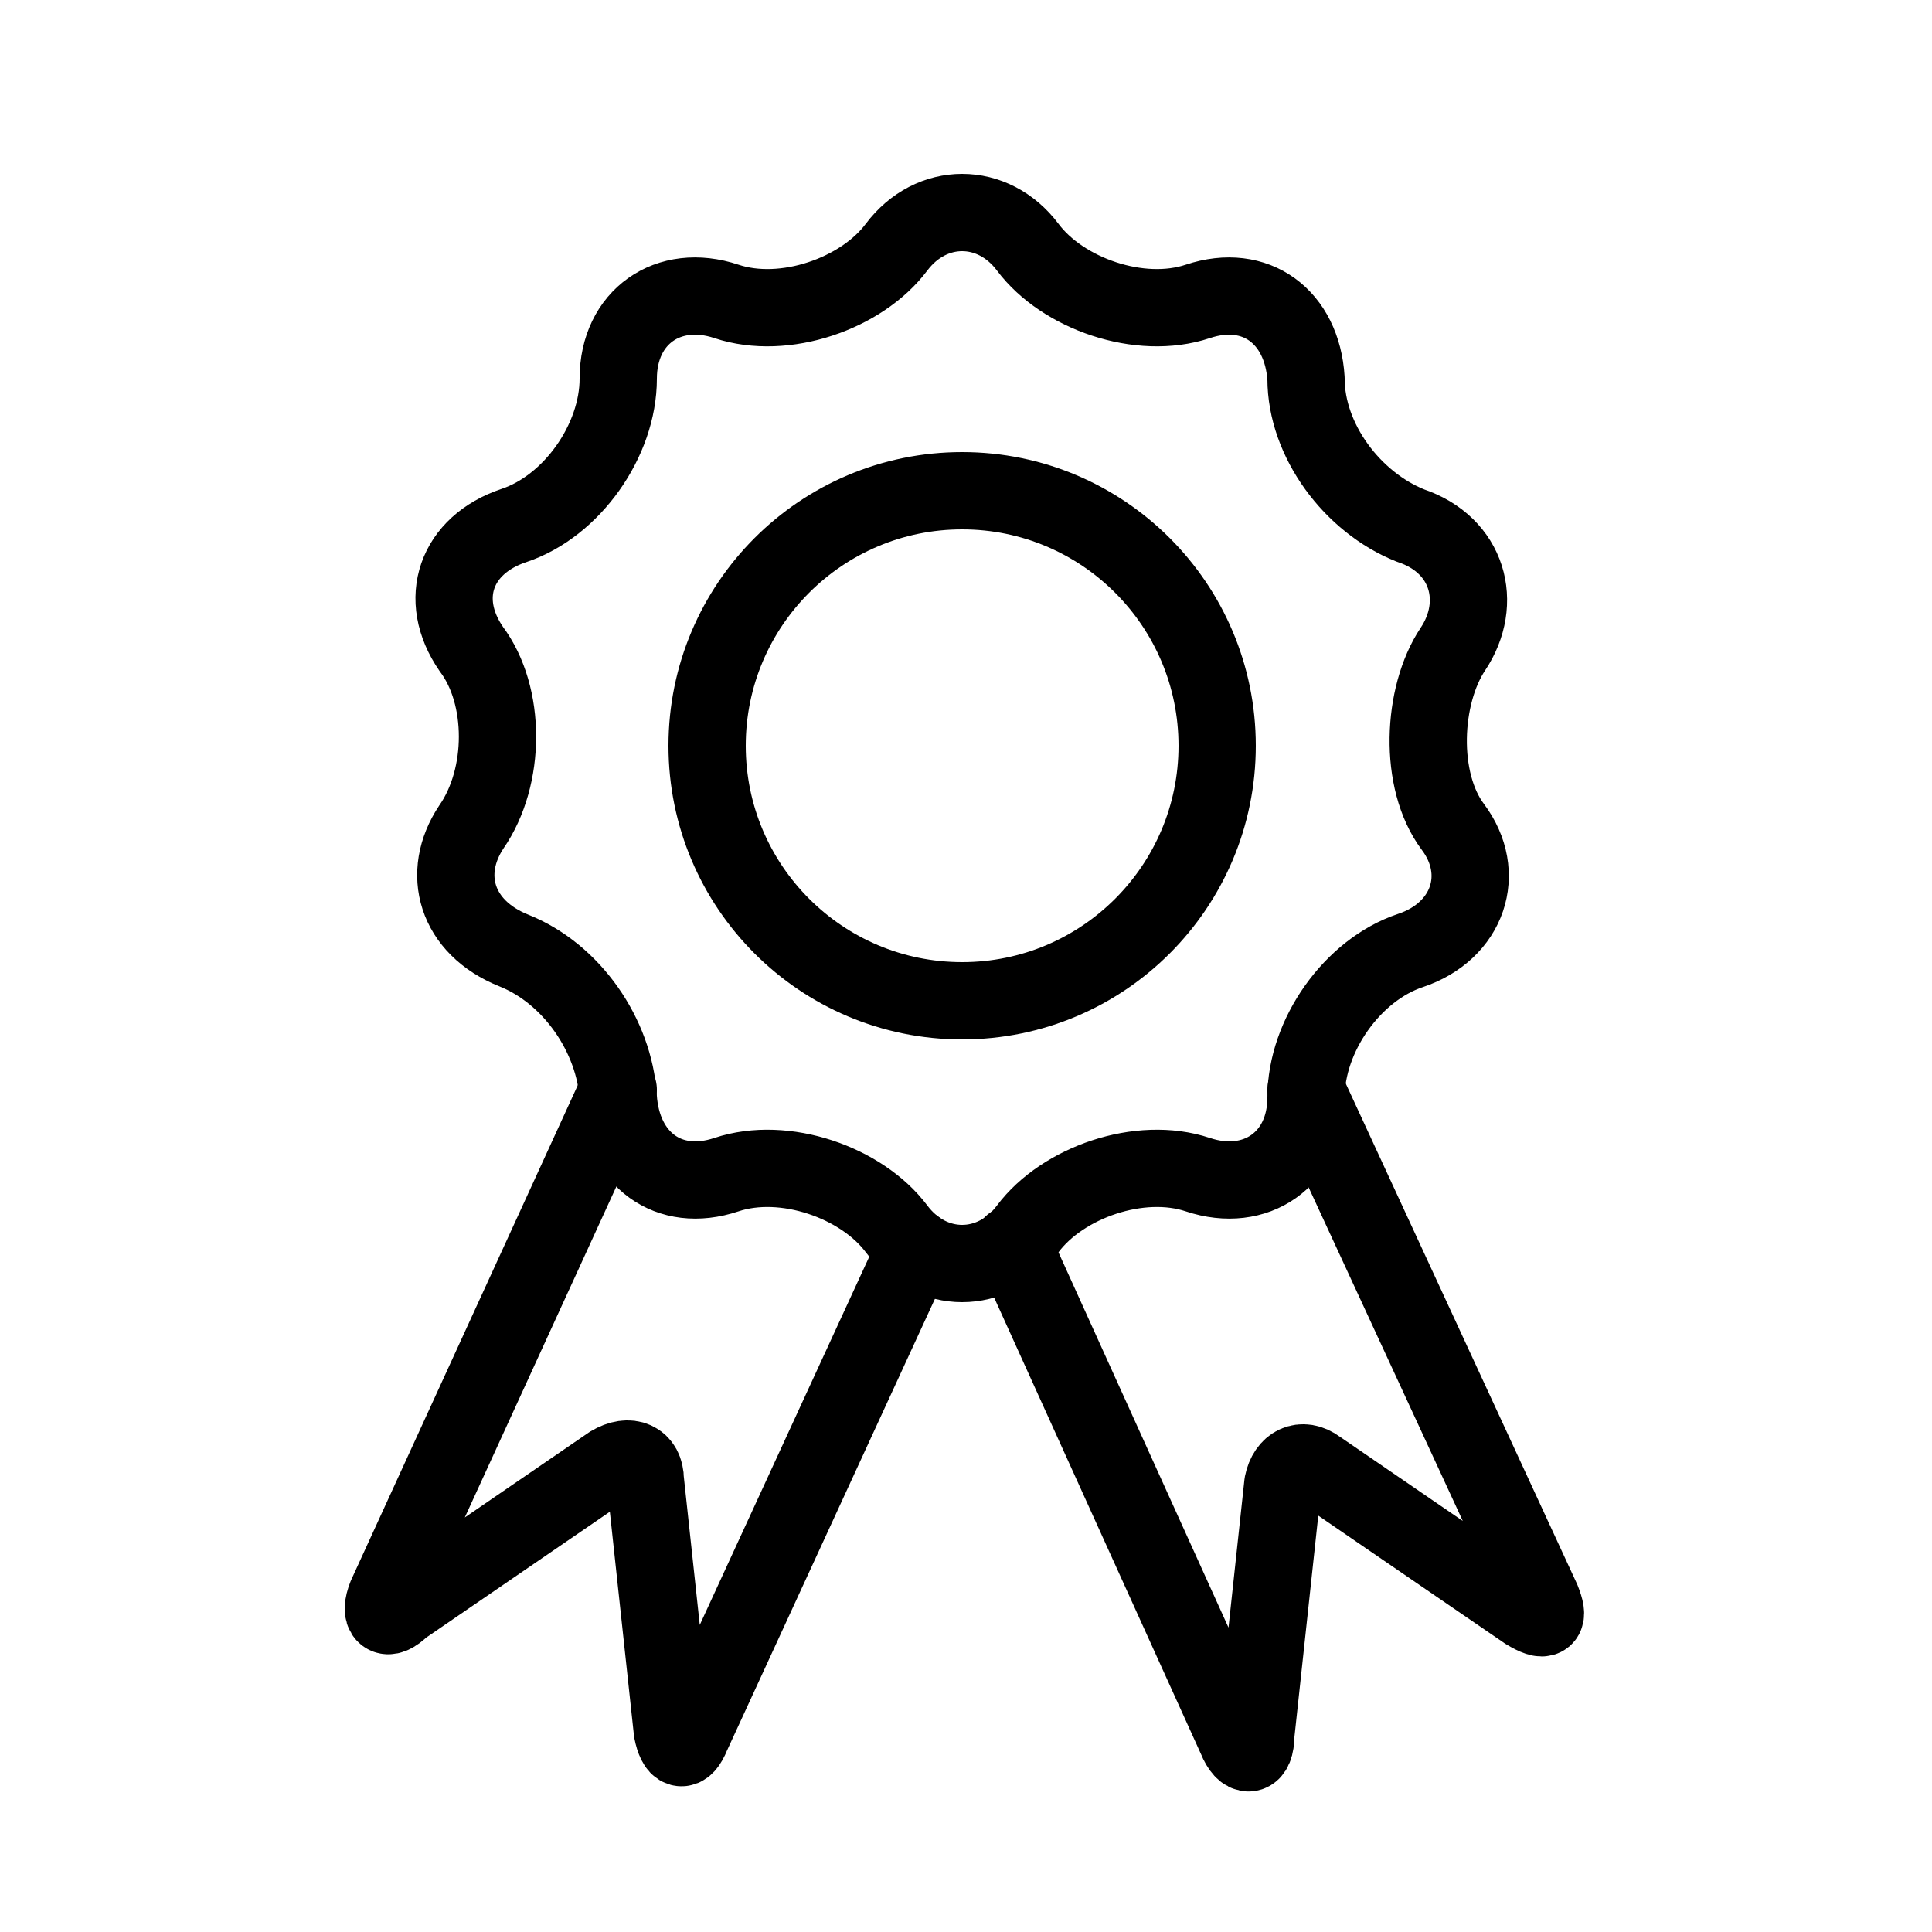 <?xml version="1.0" encoding="utf-8"?>
<!-- Generator: Adobe Illustrator 21.1.0, SVG Export Plug-In . SVG Version: 6.00 Build 0)  -->
<svg version="1.1" id="Layer_1" xmlns="http://www.w3.org/2000/svg" xmlns:xlink="http://www.w3.org/1999/xlink" x="0px" y="0px"
	 viewBox="0 0 50 50" style="enable-background:new 0 0 50 50;" xml:space="preserve">
<style type="text/css">
	.st0{fill:none;stroke:#000000;stroke-width:2;stroke-linecap:round;stroke-linejoin:round;stroke-miterlimit:10;}
</style>
<g>
	<g>
		<path class="st0" d="M16,28.2l-6,13.1c-0.2,0.5,0,0.7,0.4,0.3l5.4-3.7c0.5-0.3,0.9-0.1,0.9,0.4l0.7,6.5c0.1,0.5,0.3,0.6,0.5,0.1
			l5.8-12.6"/>
	</g>
	<g>
		<path class="st0" d="M26.2,32.2L32,45c0.2,0.5,0.5,0.5,0.5-0.1l0.7-6.5c0.1-0.5,0.5-0.7,0.9-0.4l5.4,3.7c0.5,0.3,0.6,0.2,0.4-0.3
			l-6.1-13.2"/>
	</g>
	<circle class="st0" cx="24.9" cy="19.3" r="6.6"/>
	<g>
		<path class="st0" d="M23.2,6.4c0.9-1.2,2.5-1.2,3.4,0s2.9,1.9,4.4,1.4s2.7,0.4,2.8,2c0,1.6,1.2,3.2,2.7,3.8c1.5,0.5,1.9,2,1.1,3.2
			s-0.9,3.4,0,4.6s0.4,2.7-1.1,3.2s-2.7,2.2-2.7,3.8c0,1.6-1.3,2.5-2.8,2s-3.5,0.2-4.4,1.4s-2.5,1.2-3.4,0c-0.9-1.2-2.9-1.9-4.4-1.4
			s-2.7-0.4-2.8-2s-1.2-3.2-2.7-3.8s-1.9-2-1.1-3.2c0.9-1.3,0.9-3.4,0-4.6c-0.9-1.3-0.4-2.7,1.1-3.2S16,11.4,16,9.8s1.3-2.5,2.8-2
			S22.3,7.6,23.2,6.4z"/>
	</g>
</g>
</svg>
